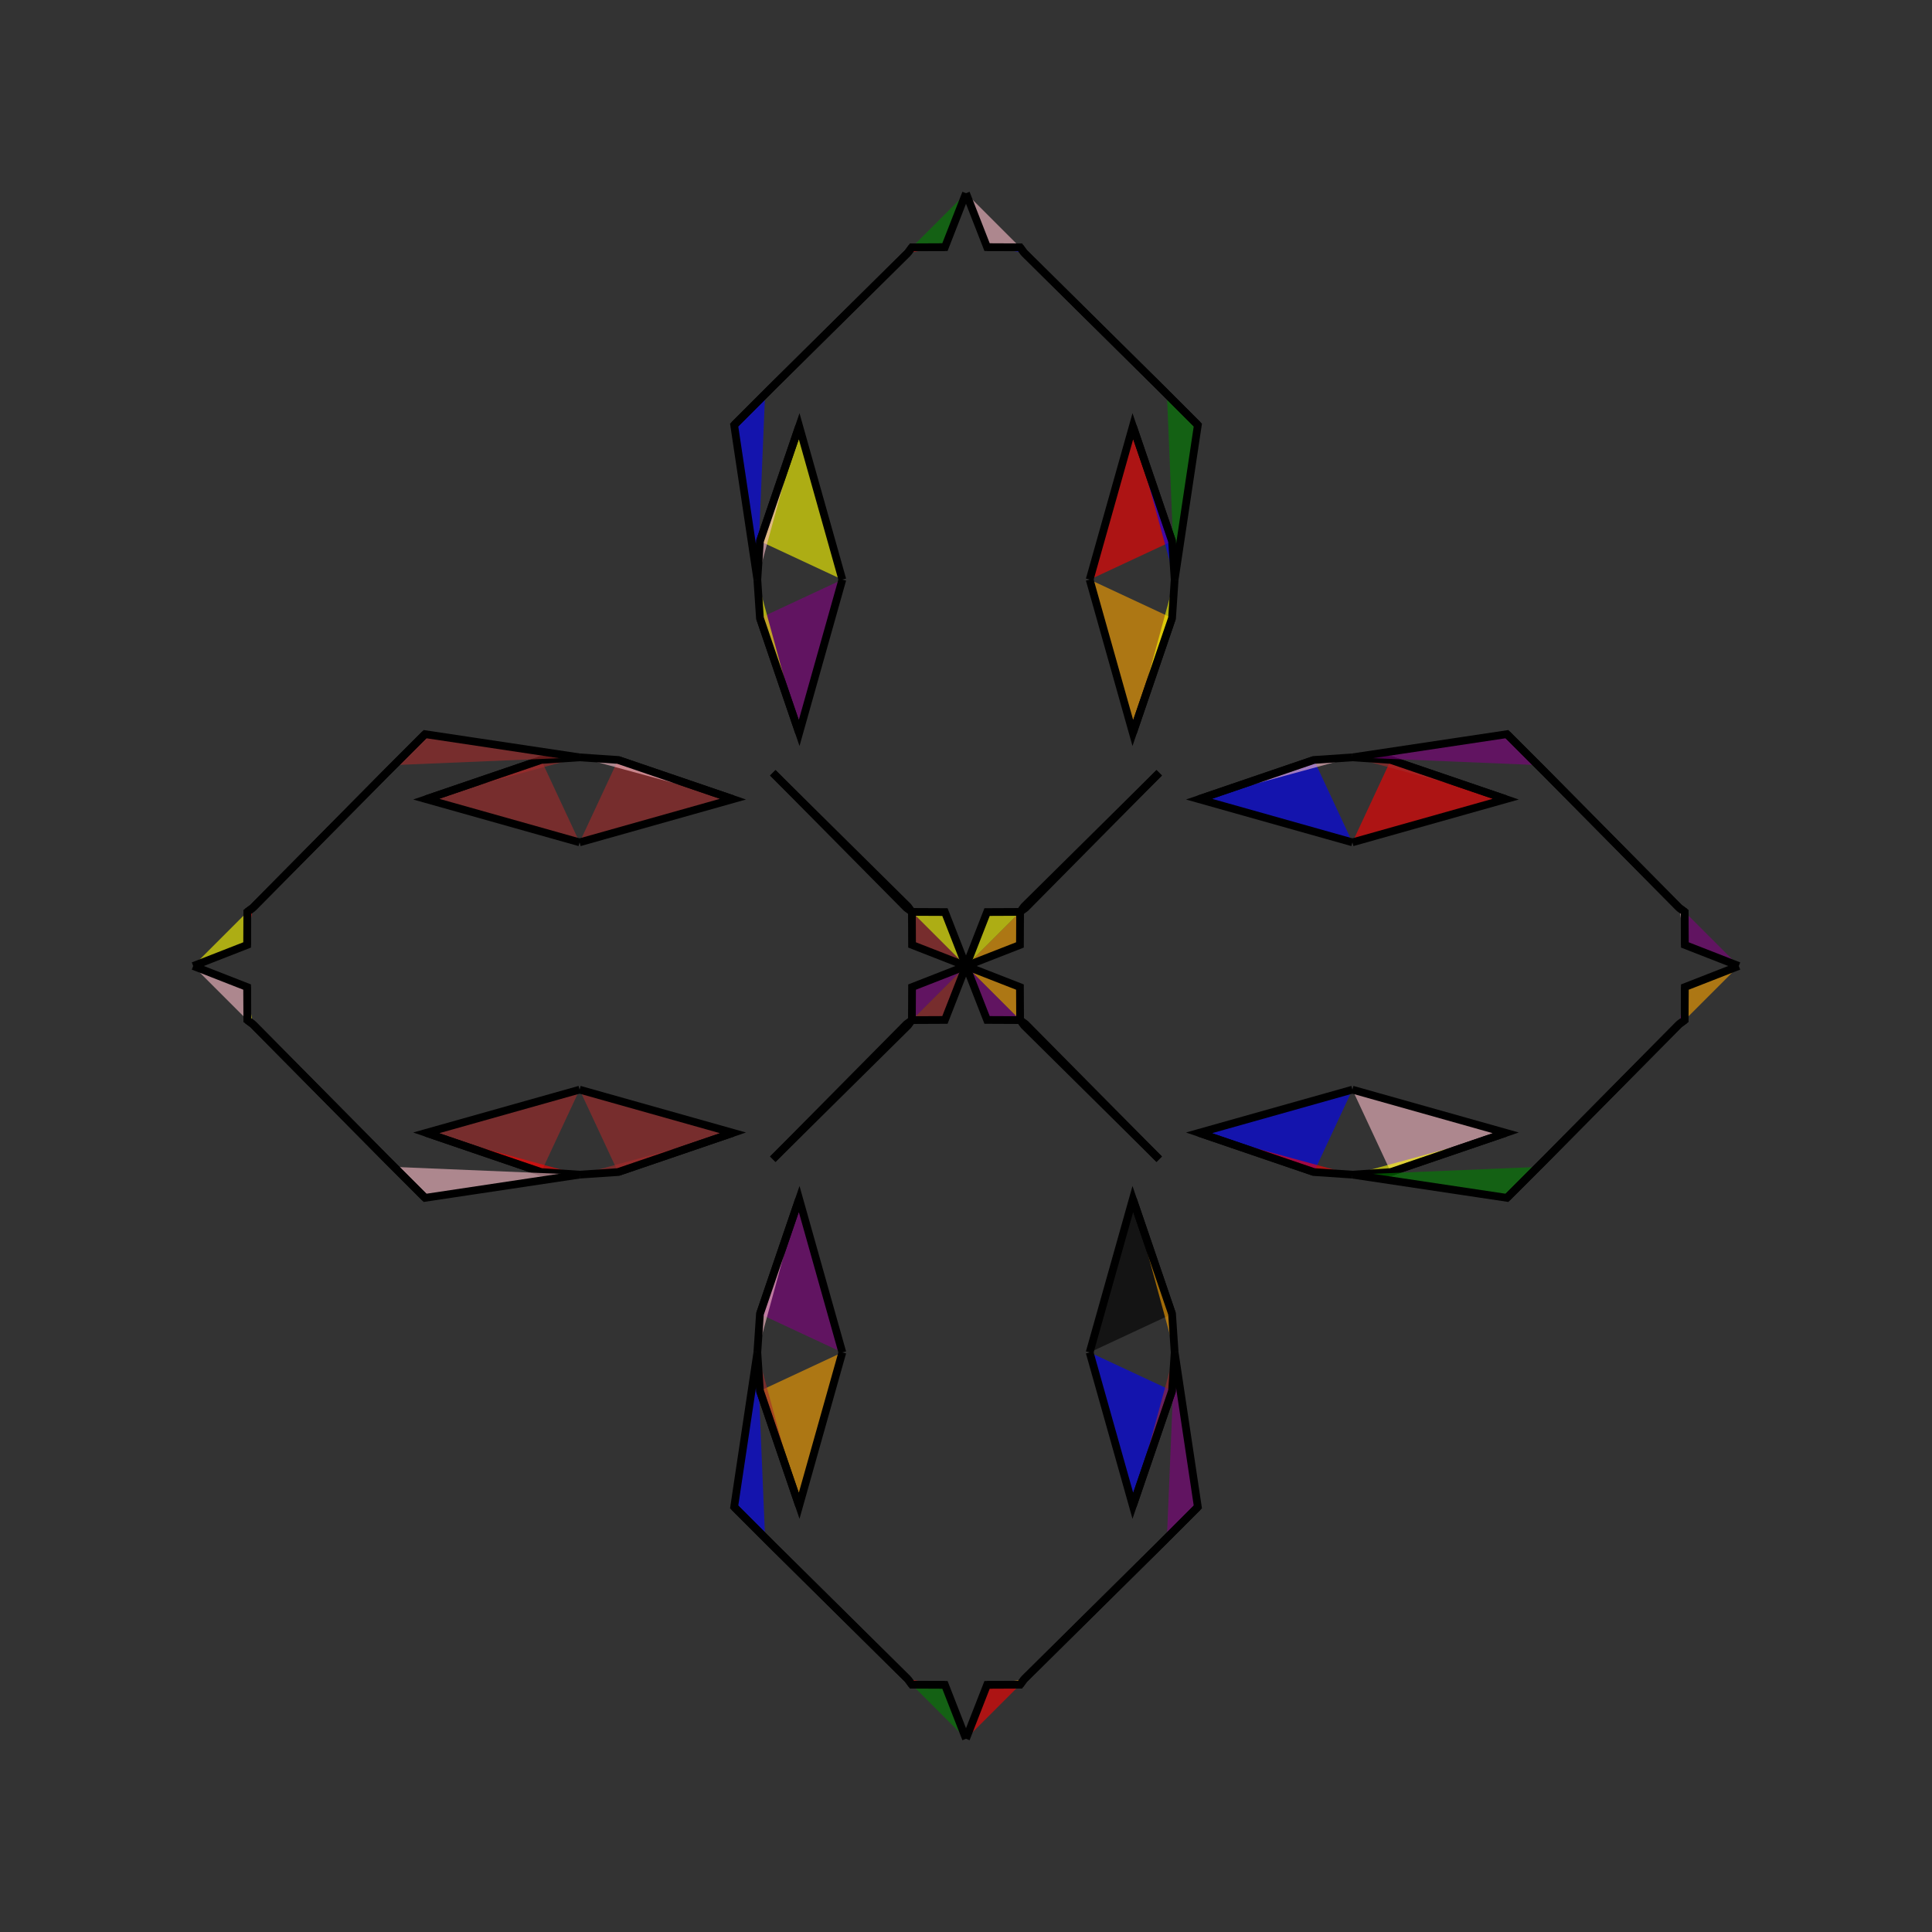 <?xml version="1.0" encoding="UTF-8"?>
<svg xmlns="http://www.w3.org/2000/svg" xmlns:xlink="http://www.w3.org/1999/xlink"
     width="250" height="250" viewBox="-125.0 -125.0 250 250">
<rect x="-125.0" y="-125.0" width="250" height="250" fill="#333333" stroke="none"/>
<defs>
</defs>
<path d="M50.0,-16.0 L30.15,-21.59 L45.027,-26.665" fill="blue" fill-opacity="0.6" stroke="black" stroke-width="1" />
<path d="M50.0,16.0 L30.15,21.59 L45.027,26.665" fill="blue" fill-opacity="0.6" stroke="black" stroke-width="1" />
<path d="M30.15,-21.59 L45.027,-26.665 L50.0,-27.0" fill="pink" fill-opacity="0.6" stroke="black" stroke-width="1" />
<path d="M30.15,21.59 L45.027,26.665 L50.0,27.0" fill="red" fill-opacity="0.6" stroke="black" stroke-width="1" />
<path d="M27.0,50.0 L30.0,70.0 L26.0,74.0" fill="purple" fill-opacity="0.6" stroke="black" stroke-width="1" />
<path d="M27.0,-50.0 L30.0,-70.0 L26.0,-74.0" fill="green" fill-opacity="0.6" stroke="black" stroke-width="1" />
<path d="M30.0,70.0 L26.0,74.0 L25.0,75.0" fill="blue" fill-opacity="0.6" stroke="black" stroke-width="1" />
<path d="M30.0,-70.0 L26.0,-74.0 L25.0,-75.0" fill="pink" fill-opacity="0.6" stroke="black" stroke-width="1" />
<path d="M26.0,74.0 L25.0,75.0 L7.511,92.304" fill="blue" fill-opacity="0.6" stroke="black" stroke-width="1" />
<path d="M26.0,-74.0 L25.0,-75.0 L7.511,-92.304" fill="yellow" fill-opacity="0.6" stroke="black" stroke-width="1" />
<path d="M25.0,-25.0 L7.696,-7.511 L7.0,-7.0" fill="red" fill-opacity="0.6" stroke="black" stroke-width="1" />
<path d="M25.0,25.0 L7.696,7.511 L7.0,7.0" fill="orange" fill-opacity="0.6" stroke="black" stroke-width="1" />
<path d="M7.511,92.304 L7.0,93.0 L2.727,93.02" fill="orange" fill-opacity="0.6" stroke="black" stroke-width="1" />
<path d="M7.511,-92.304 L7.0,-93.0 L2.727,-93.02" fill="blue" fill-opacity="0.6" stroke="black" stroke-width="1" />
<path d="M7.0,-7.0 L6.98,-2.727 L0.0,-0.0" fill="orange" fill-opacity="0.6" stroke="black" stroke-width="1" />
<path d="M7.0,7.0 L6.98,2.727 L0.0,-0.0" fill="orange" fill-opacity="0.6" stroke="black" stroke-width="1" />
<path d="M-50.0,-16.0 L-30.15,-21.59 L-45.027,-26.665" fill="brown" fill-opacity="0.6" stroke="black" stroke-width="1" />
<path d="M-50.0,16.0 L-30.15,21.59 L-45.027,26.665" fill="brown" fill-opacity="0.6" stroke="black" stroke-width="1" />
<path d="M-30.15,-21.59 L-45.027,-26.665 L-50.0,-27.0" fill="pink" fill-opacity="0.6" stroke="black" stroke-width="1" />
<path d="M-30.15,21.59 L-45.027,26.665 L-50.0,27.0" fill="brown" fill-opacity="0.6" stroke="black" stroke-width="1" />
<path d="M-27.0,50.0 L-30.0,70.0 L-26.0,74.0" fill="blue" fill-opacity="0.6" stroke="black" stroke-width="1" />
<path d="M-27.0,-50.0 L-30.0,-70.0 L-26.0,-74.0" fill="blue" fill-opacity="0.6" stroke="black" stroke-width="1" />
<path d="M-30.0,70.0 L-26.0,74.0 L-25.0,75.0" fill="green" fill-opacity="0.6" stroke="black" stroke-width="1" />
<path d="M-30.0,-70.0 L-26.0,-74.0 L-25.0,-75.0" fill="pink" fill-opacity="0.6" stroke="black" stroke-width="1" />
<path d="M-26.0,74.0 L-25.0,75.0 L-7.511,92.304" fill="yellow" fill-opacity="0.6" stroke="black" stroke-width="1" />
<path d="M-26.0,-74.0 L-25.0,-75.0 L-7.511,-92.304" fill="orange" fill-opacity="0.6" stroke="black" stroke-width="1" />
<path d="M-25.0,-25.0 L-7.696,-7.511 L-7.0,-7.0" fill="orange" fill-opacity="0.6" stroke="black" stroke-width="1" />
<path d="M-25.0,25.0 L-7.696,7.511 L-7.0,7.0" fill="purple" fill-opacity="0.6" stroke="black" stroke-width="1" />
<path d="M-7.511,92.304 L-7.0,93.0 L-2.727,93.02" fill="red" fill-opacity="0.6" stroke="black" stroke-width="1" />
<path d="M-7.511,-92.304 L-7.0,-93.0 L-2.727,-93.02" fill="red" fill-opacity="0.6" stroke="black" stroke-width="1" />
<path d="M-7.0,-7.0 L-6.98,-2.727 L0.0,-0.0" fill="brown" fill-opacity="0.6" stroke="black" stroke-width="1" />
<path d="M-7.0,7.0 L-6.98,2.727 L0.0,-0.0" fill="purple" fill-opacity="0.6" stroke="black" stroke-width="1" />
<path d="M50.0,16.0 L69.85,21.59 L54.973,26.665" fill="pink" fill-opacity="0.6" stroke="black" stroke-width="1" />
<path d="M50.0,-16.0 L69.85,-21.59 L54.973,-26.665" fill="red" fill-opacity="0.6" stroke="black" stroke-width="1" />
<path d="M69.85,21.59 L54.973,26.665 L50.0,27.0" fill="yellow" fill-opacity="0.6" stroke="black" stroke-width="1" />
<path d="M69.85,-21.59 L54.973,-26.665 L50.0,-27.0" fill="brown" fill-opacity="0.6" stroke="black" stroke-width="1" />
<path d="M50.0,27.0 L70.0,30.0 L74.0,26.0" fill="green" fill-opacity="0.6" stroke="black" stroke-width="1" />
<path d="M50.0,-27.0 L70.0,-30.0 L74.0,-26.0" fill="purple" fill-opacity="0.6" stroke="black" stroke-width="1" />
<path d="M70.0,30.0 L74.0,26.0 L75.0,25.0" fill="pink" fill-opacity="0.6" stroke="black" stroke-width="1" />
<path d="M70.0,-30.0 L74.0,-26.0 L75.0,-25.0" fill="blue" fill-opacity="0.6" stroke="black" stroke-width="1" />
<path d="M74.0,26.0 L75.0,25.0 L92.304,7.511" fill="black" fill-opacity="0.6" stroke="black" stroke-width="1" />
<path d="M74.0,-26.0 L75.0,-25.0 L92.304,-7.511" fill="green" fill-opacity="0.6" stroke="black" stroke-width="1" />
<path d="M75.0,25.0 L92.304,7.511 L93.0,7.0" fill="pink" fill-opacity="0.6" stroke="black" stroke-width="1" />
<path d="M75.0,-25.0 L92.304,-7.511 L93.0,-7.0" fill="red" fill-opacity="0.6" stroke="black" stroke-width="1" />
<path d="M92.304,7.511 L93.0,7.0 L93.02,2.727" fill="purple" fill-opacity="0.6" stroke="black" stroke-width="1" />
<path d="M92.304,-7.511 L93.0,-7.0 L93.02,-2.727" fill="pink" fill-opacity="0.6" stroke="black" stroke-width="1" />
<path d="M93.0,7.0 L93.02,2.727 L100.0,-0.0" fill="orange" fill-opacity="0.6" stroke="black" stroke-width="1" />
<path d="M93.0,-7.0 L93.02,-2.727 L100.0,-0.0" fill="purple" fill-opacity="0.6" stroke="black" stroke-width="1" />
<path d="M16.0,-50.0 L21.59,-30.15 L26.665,-45.027" fill="orange" fill-opacity="0.6" stroke="black" stroke-width="1" />
<path d="M16.0,50.0 L21.59,30.15 L26.665,45.027" fill="black" fill-opacity="0.6" stroke="black" stroke-width="1" />
<path d="M16.0,50.0 L21.59,69.85 L26.665,54.973" fill="blue" fill-opacity="0.6" stroke="black" stroke-width="1" />
<path d="M16.0,-50.0 L21.59,-69.85 L26.665,-54.973" fill="red" fill-opacity="0.6" stroke="black" stroke-width="1" />
<path d="M21.59,-30.15 L26.665,-45.027 L27.0,-50.0" fill="yellow" fill-opacity="0.6" stroke="black" stroke-width="1" />
<path d="M21.59,30.15 L26.665,45.027 L27.0,50.0" fill="orange" fill-opacity="0.6" stroke="black" stroke-width="1" />
<path d="M21.59,69.85 L26.665,54.973 L27.0,50.0" fill="brown" fill-opacity="0.6" stroke="black" stroke-width="1" />
<path d="M21.59,-69.85 L26.665,-54.973 L27.0,-50.0" fill="blue" fill-opacity="0.6" stroke="black" stroke-width="1" />
<path d="M25.0,-25.0 L7.511,-7.696 L7.0,-7.0" fill="purple" fill-opacity="0.6" stroke="black" stroke-width="1" />
<path d="M25.0,25.0 L7.511,7.696 L7.0,7.0" fill="yellow" fill-opacity="0.6" stroke="black" stroke-width="1" />
<path d="M25.0,75.0 L7.511,92.304 L7.0,93.0" fill="green" fill-opacity="0.6" stroke="black" stroke-width="1" />
<path d="M25.0,-75.0 L7.511,-92.304 L7.0,-93.0" fill="pink" fill-opacity="0.6" stroke="black" stroke-width="1" />
<path d="M7.0,-7.0 L2.727,-6.98 L0.0,-0.0" fill="yellow" fill-opacity="0.6" stroke="black" stroke-width="1" />
<path d="M7.0,7.0 L2.727,6.98 L0.0,-0.0" fill="purple" fill-opacity="0.6" stroke="black" stroke-width="1" />
<path d="M7.0,93.0 L2.727,93.02 L0.0,100.0" fill="red" fill-opacity="0.6" stroke="black" stroke-width="1" />
<path d="M7.0,-93.0 L2.727,-93.02 L0.0,-100.0" fill="pink" fill-opacity="0.6" stroke="black" stroke-width="1" />
<path d="M-16.0,50.0 L-21.59,69.85 L-26.665,54.973" fill="orange" fill-opacity="0.6" stroke="black" stroke-width="1" />
<path d="M-16.0,-50.0 L-21.59,-30.15 L-26.665,-45.027" fill="purple" fill-opacity="0.6" stroke="black" stroke-width="1" />
<path d="M-16.0,50.0 L-21.59,30.15 L-26.665,45.027" fill="purple" fill-opacity="0.6" stroke="black" stroke-width="1" />
<path d="M-16.0,-50.0 L-21.59,-69.85 L-26.665,-54.973" fill="yellow" fill-opacity="0.6" stroke="black" stroke-width="1" />
<path d="M-21.59,69.85 L-26.665,54.973 L-27.0,50.0" fill="brown" fill-opacity="0.6" stroke="black" stroke-width="1" />
<path d="M-21.59,-30.15 L-26.665,-45.027 L-27.0,-50.0" fill="yellow" fill-opacity="0.6" stroke="black" stroke-width="1" />
<path d="M-21.59,30.15 L-26.665,45.027 L-27.0,50.0" fill="pink" fill-opacity="0.6" stroke="black" stroke-width="1" />
<path d="M-21.59,-69.85 L-26.665,-54.973 L-27.0,-50.0" fill="pink" fill-opacity="0.6" stroke="black" stroke-width="1" />
<path d="M-25.0,75.0 L-7.511,92.304 L-7.0,93.0" fill="red" fill-opacity="0.6" stroke="black" stroke-width="1" />
<path d="M-25.0,-25.0 L-7.511,-7.696 L-7.0,-7.0" fill="green" fill-opacity="0.6" stroke="black" stroke-width="1" />
<path d="M-25.0,25.0 L-7.511,7.696 L-7.0,7.0" fill="blue" fill-opacity="0.6" stroke="black" stroke-width="1" />
<path d="M-25.0,-75.0 L-7.511,-92.304 L-7.0,-93.0" fill="pink" fill-opacity="0.6" stroke="black" stroke-width="1" />
<path d="M-7.0,93.0 L-2.727,93.02 L0.0,100.0" fill="green" fill-opacity="0.6" stroke="black" stroke-width="1" />
<path d="M-7.0,-7.0 L-2.727,-6.98 L0.0,-0.0" fill="yellow" fill-opacity="0.6" stroke="black" stroke-width="1" />
<path d="M-7.0,7.0 L-2.727,6.98 L0.0,-0.0" fill="brown" fill-opacity="0.6" stroke="black" stroke-width="1" />
<path d="M-7.0,-93.0 L-2.727,-93.02 L0.0,-100.0" fill="green" fill-opacity="0.6" stroke="black" stroke-width="1" />
<path d="M-50.0,-16.0 L-69.85,-21.59 L-54.973,-26.665" fill="brown" fill-opacity="0.6" stroke="black" stroke-width="1" />
<path d="M-50.0,16.0 L-69.85,21.59 L-54.973,26.665" fill="brown" fill-opacity="0.6" stroke="black" stroke-width="1" />
<path d="M-69.85,-21.59 L-54.973,-26.665 L-50.0,-27.0" fill="brown" fill-opacity="0.6" stroke="black" stroke-width="1" />
<path d="M-69.85,21.59 L-54.973,26.665 L-50.0,27.0" fill="red" fill-opacity="0.6" stroke="black" stroke-width="1" />
<path d="M-50.0,-27.0 L-70.0,-30.0 L-74.0,-26.0" fill="brown" fill-opacity="0.6" stroke="black" stroke-width="1" />
<path d="M-50.0,27.0 L-70.0,30.0 L-74.0,26.0" fill="pink" fill-opacity="0.6" stroke="black" stroke-width="1" />
<path d="M-70.0,-30.0 L-74.0,-26.0 L-75.0,-25.0" fill="yellow" fill-opacity="0.6" stroke="black" stroke-width="1" />
<path d="M-70.0,30.0 L-74.0,26.0 L-75.0,25.0" fill="brown" fill-opacity="0.6" stroke="black" stroke-width="1" />
<path d="M-74.0,-26.0 L-75.0,-25.0 L-92.304,-7.511" fill="green" fill-opacity="0.6" stroke="black" stroke-width="1" />
<path d="M-74.0,26.0 L-75.0,25.0 L-92.304,7.511" fill="black" fill-opacity="0.6" stroke="black" stroke-width="1" />
<path d="M-75.0,-25.0 L-92.304,-7.511 L-93.0,-7.0" fill="orange" fill-opacity="0.6" stroke="black" stroke-width="1" />
<path d="M-75.0,25.0 L-92.304,7.511 L-93.0,7.0" fill="black" fill-opacity="0.6" stroke="black" stroke-width="1" />
<path d="M-92.304,-7.511 L-93.0,-7.0 L-93.02,-2.727" fill="red" fill-opacity="0.6" stroke="black" stroke-width="1" />
<path d="M-92.304,7.511 L-93.0,7.0 L-93.02,2.727" fill="yellow" fill-opacity="0.6" stroke="black" stroke-width="1" />
<path d="M-93.0,-7.0 L-93.02,-2.727 L-100.0,-0.0" fill="yellow" fill-opacity="0.6" stroke="black" stroke-width="1" />
<path d="M-93.0,7.0 L-93.02,2.727 L-100.0,-0.0" fill="pink" fill-opacity="0.6" stroke="black" stroke-width="1" />
</svg>